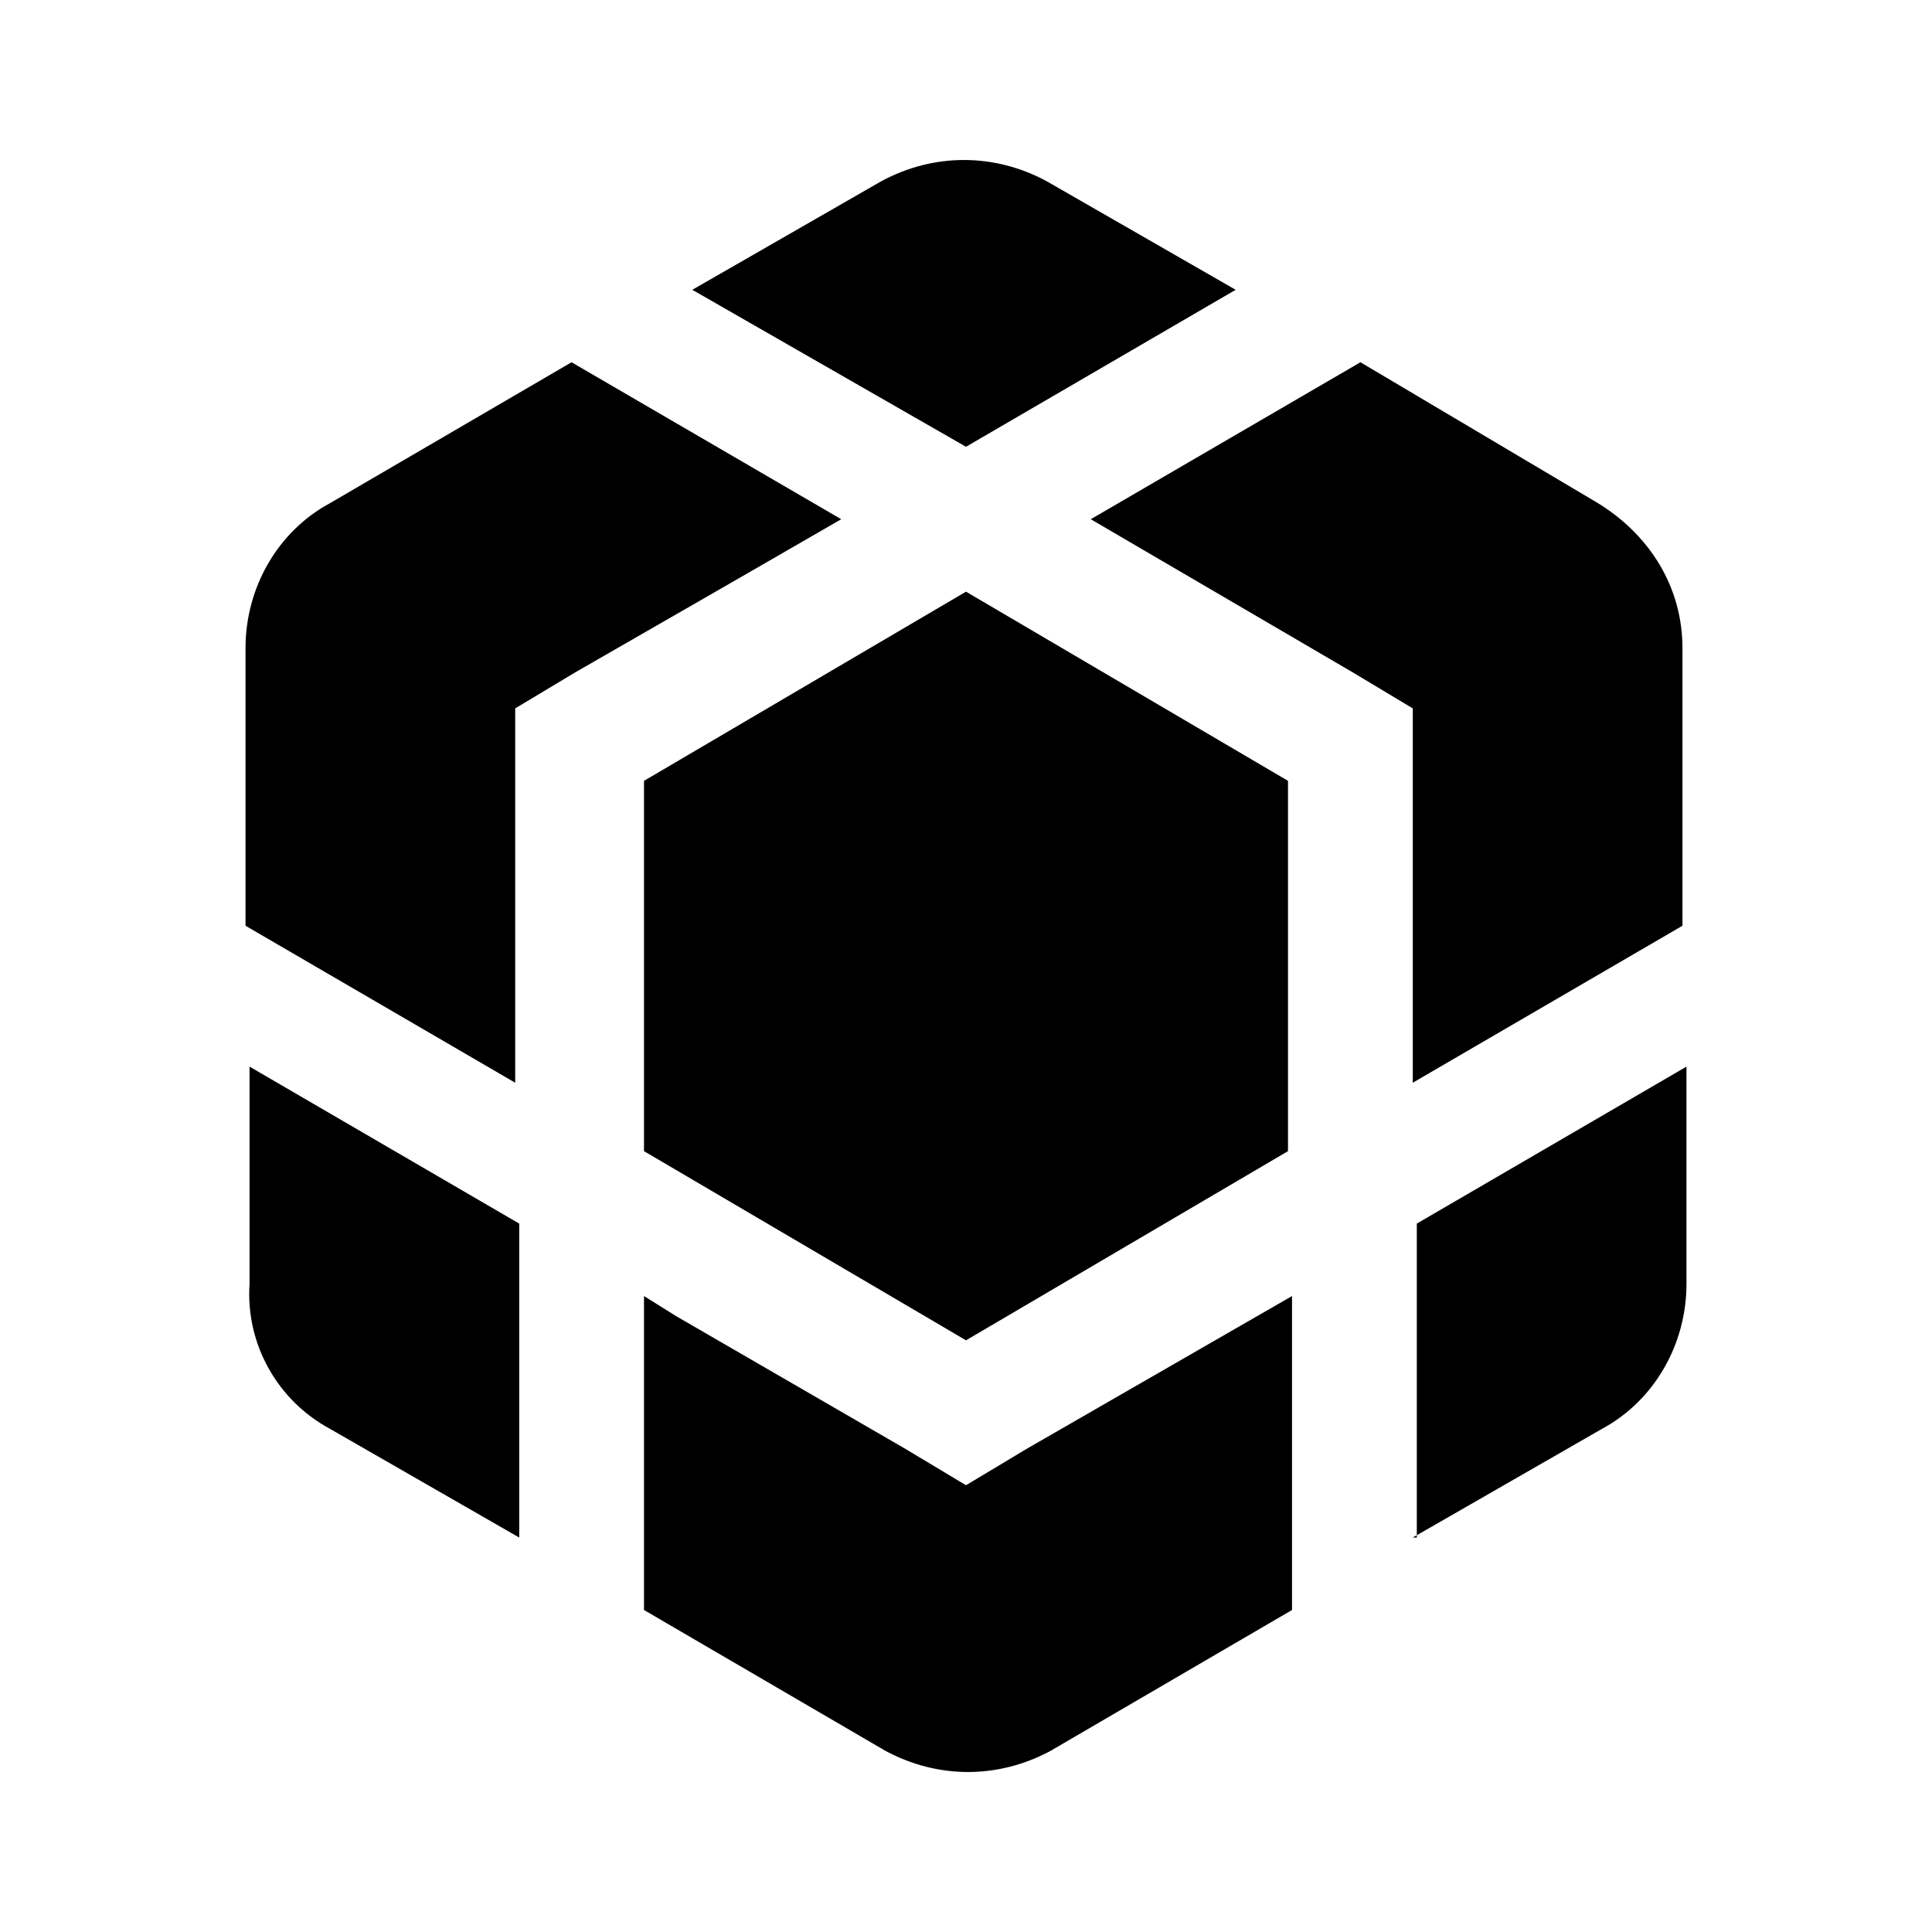 <?xml version="1.0" standalone="no"?><!DOCTYPE svg PUBLIC "-//W3C//DTD SVG 1.1//EN" "http://www.w3.org/Graphics/SVG/1.1/DTD/svg11.dtd"><svg t="1656066252885" class="icon" viewBox="0 0 1024 1024" version="1.1" xmlns="http://www.w3.org/2000/svg" p-id="17035" xmlns:xlink="http://www.w3.org/1999/xlink" width="48" height="48"><defs><style type="text/css"></style></defs><path d="M682.667 610.133v-196.267l-170.667-100.267-170.667 100.267v196.267l170.667 100.267z" p-id="17036"></path><path d="M512 236.8l142.933-83.2L554.667 96c-27.733-14.933-59.733-14.933-87.467 0l-100.267 57.6 145.067 83.2zM721.067 192l-142.933 83.2 138.667 81.067 32 19.2v198.4l142.933-83.2v-147.2c0-32-17.067-59.733-44.8-76.8L721.067 192z m-330.667 115.2l55.467-32L302.933 192l-128 74.667c-27.733 14.933-44.8 44.8-44.8 76.8V490.667l142.933 83.2v-198.4l32-19.2 85.333-49.067zM512 787.2l-32-19.2-121.6-70.4-17.067-10.667V853.333l128 74.667c27.733 14.933 59.733 14.933 87.467 0l128-74.667v-166.4L544 768l-32 19.2zM174.933 757.333l100.267 57.6v-166.4l-142.933-83.2v115.2c-2.133 32 14.933 61.867 42.667 76.8z m573.867 57.6l100.267-57.6c27.733-14.933 44.8-44.8 44.8-76.8v-115.2l-142.933 83.2v166.4z" p-id="17037"></path></svg>